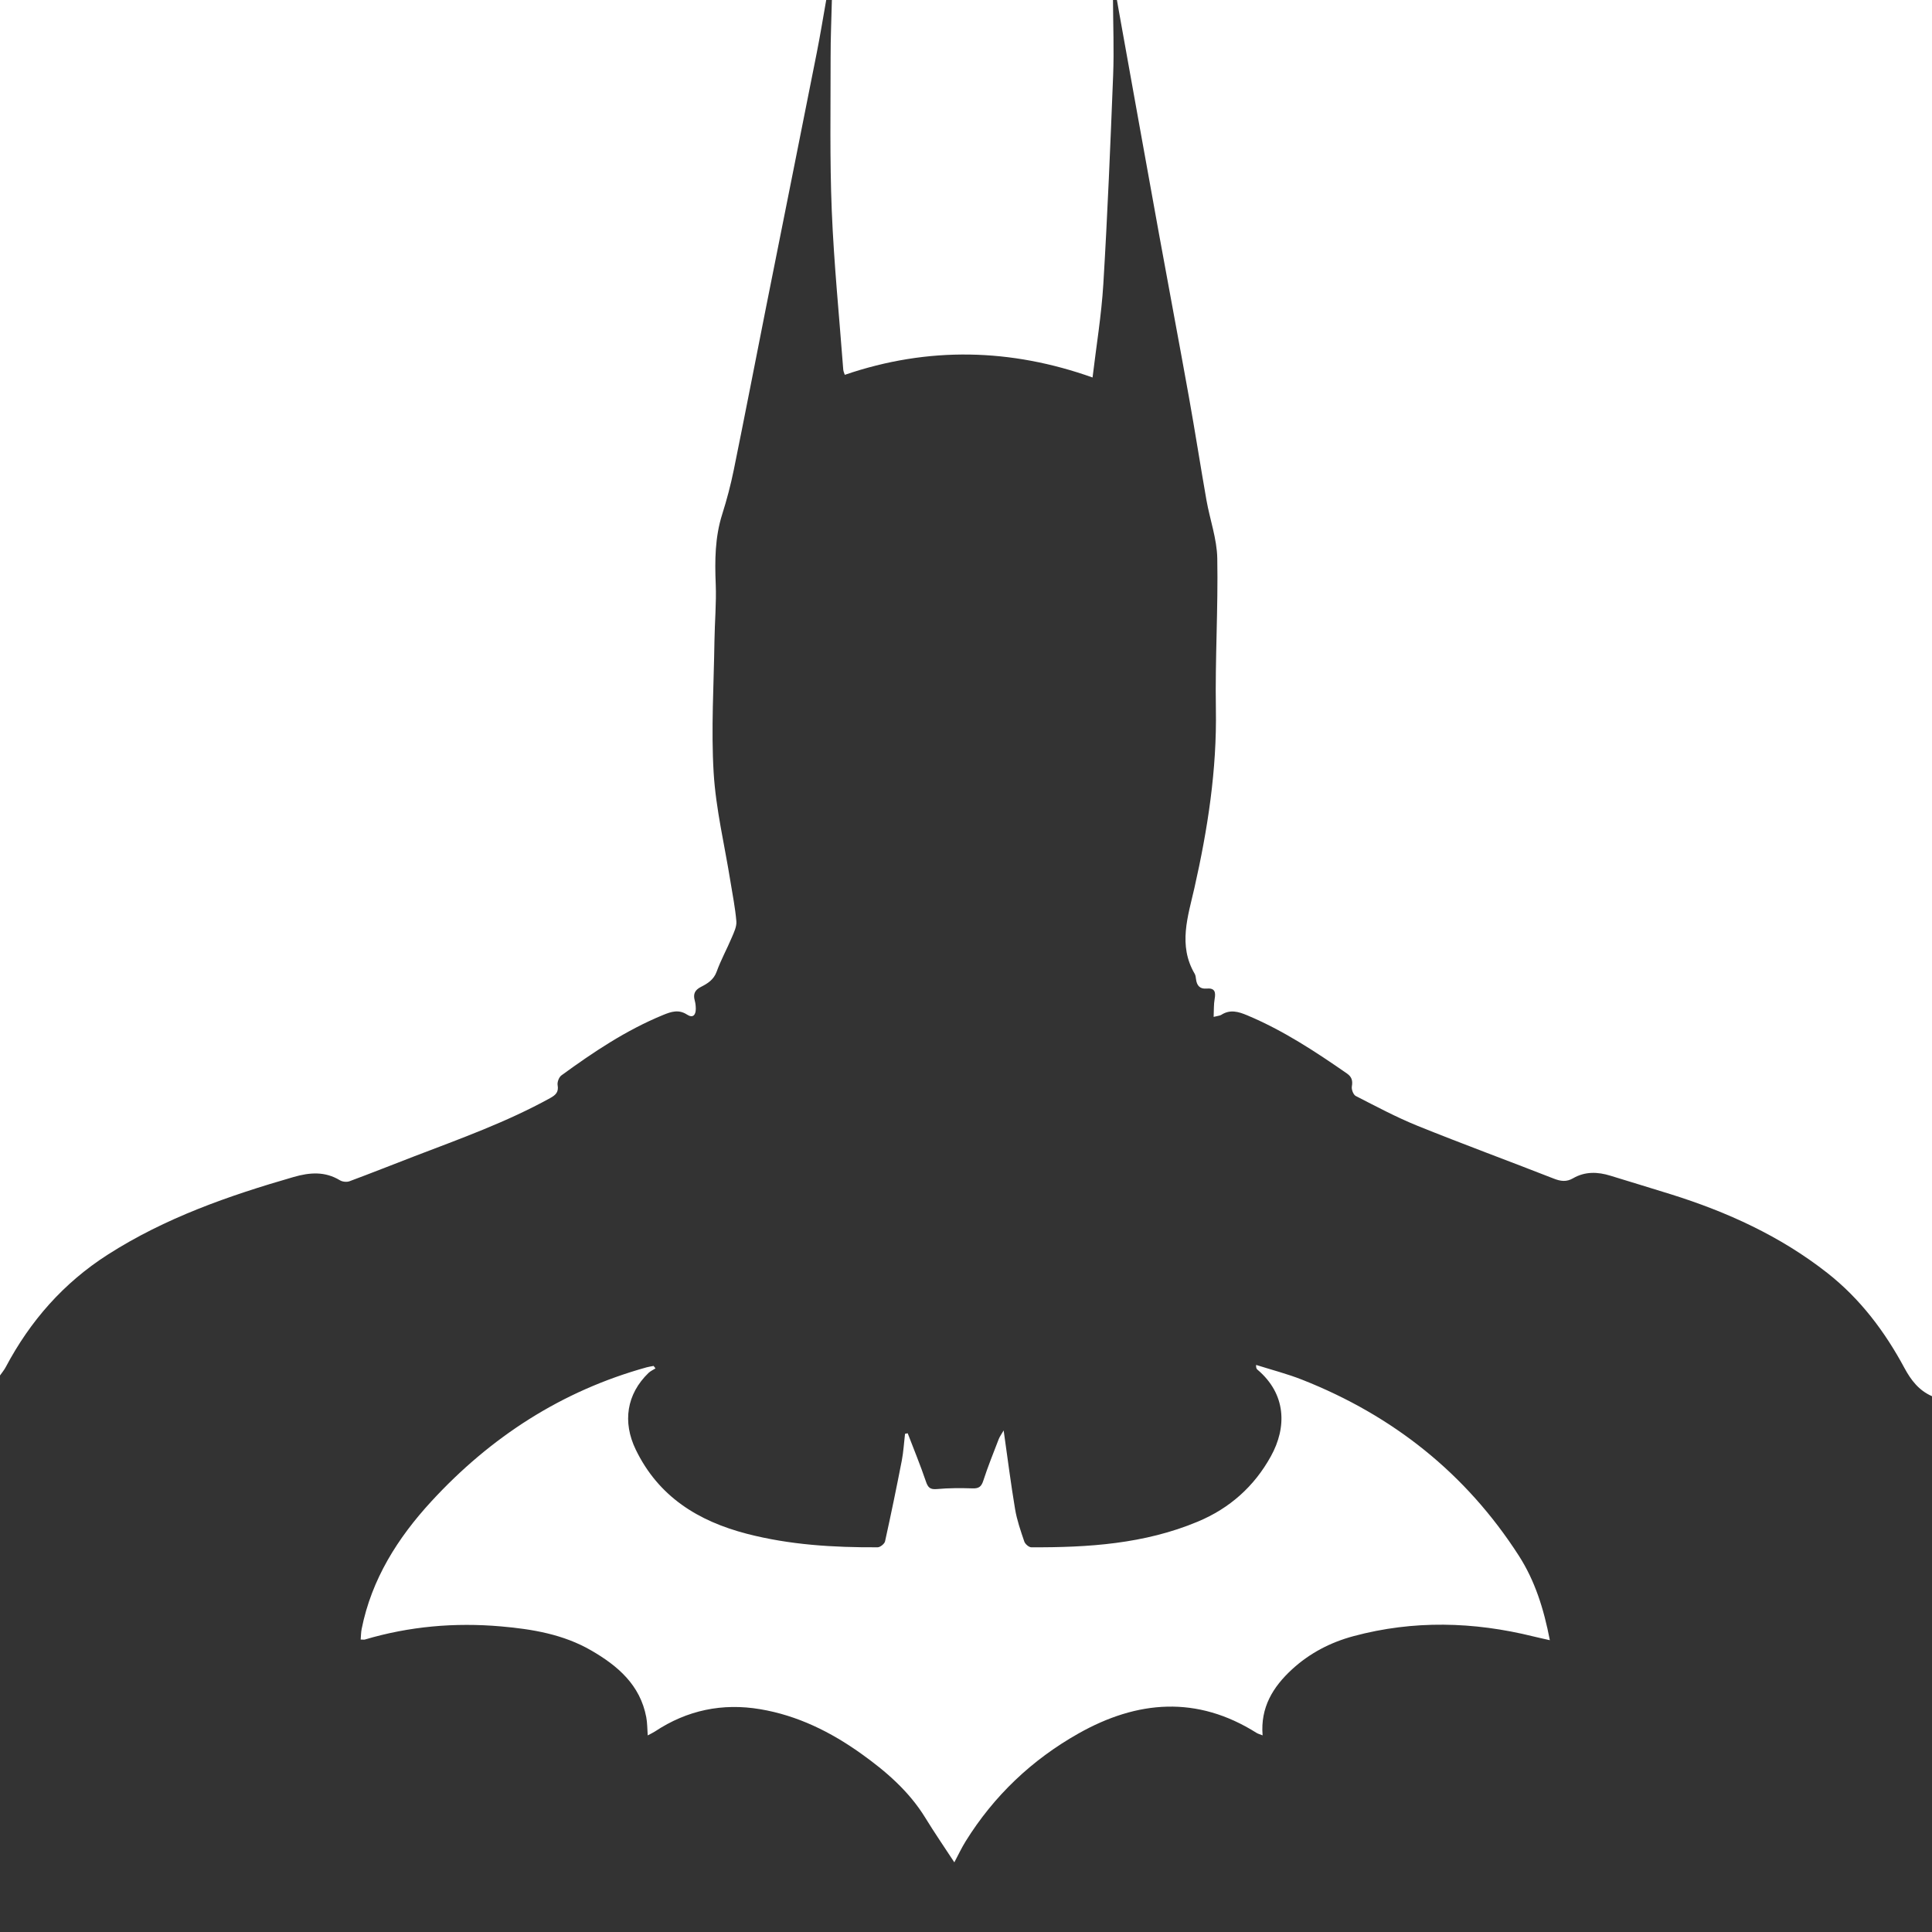 <?xml version="1.0" encoding="UTF-8"?><svg xmlns="http://www.w3.org/2000/svg" viewBox="0 0 500 500"><path class="_black" d="m500,361.34v138.66H0c0-48.02,0-96.03,0-144.03.5-.72,1.07-1.39,1.48-2.16,6.33-11.94,14.94-21.77,26.39-29.1,14.88-9.53,31.31-15.26,48.14-20.11,4.17-1.2,8.1-1.49,11.97.86.65.39,1.75.51,2.46.25,5.63-2.09,11.21-4.32,16.81-6.47,11.9-4.56,23.91-8.86,35.12-15.05,1.46-.81,2.26-1.56,1.94-3.38-.13-.77.35-2.03.97-2.49,8.28-6.04,16.78-11.73,26.34-15.65,2.11-.86,4.03-1.5,6.19-.09,1.5.98,2.26.11,2.26-1.48,0-.72-.08-1.47-.27-2.17-.46-1.67.01-2.71,1.62-3.53,1.7-.86,3.29-1.84,4.05-3.94,1.1-3.04,2.68-5.9,3.94-8.89.56-1.32,1.27-2.79,1.16-4.13-.29-3.47-.98-6.9-1.54-10.35-1.5-9.38-3.77-18.71-4.34-28.14-.68-11.33.05-22.75.21-34.13.07-4.87.52-9.76.33-14.62-.25-6.13-.21-12.15,1.67-18.09,1.2-3.79,2.22-7.65,3.01-11.55,2.85-14,5.56-28.02,8.34-42.03,4.37-21.98,8.79-43.95,13.14-65.94.9-4.53,1.63-9.08,2.44-13.63.49,0,.98,0,1.46,0-.12,4.94-.34,9.89-.33,14.83.01,13.25-.24,26.52.3,39.75.56,13.72,1.94,27.4,2.97,41.1.04.51.29,1,.4,1.36,21.69-7.41,43.05-6.8,64.12.69.96-8.06,2.3-16.09,2.79-24.18,1.09-18.01,1.83-36.04,2.54-54.07.25-6.48-.01-12.99-.04-19.48C288.41,0,288.74,0,289.06,0c.15.86.3,1.72.45,2.58,3.48,19.35,6.94,38.69,10.45,58.03,2.55,14.07,5.22,28.12,7.74,42.19,1.59,8.87,2.97,17.77,4.53,26.64.89,5.03,2.71,10.02,2.8,15.05.24,13-.58,26.02-.36,39.02.27,15.73-2.11,31.05-5.56,46.31-1.66,7.33-4.27,14.81.07,22.19.24.4.29.93.35,1.41.2,1.61.98,2.58,2.71,2.42,2.13-.19,2.44.85,2.11,2.68-.25,1.42-.18,2.9-.26,4.65,1.08-.28,1.61-.29,1.98-.53,2.27-1.46,4.41-.84,6.68.11,9.29,3.89,17.63,9.37,25.85,15.08,1.24.86,1.52,1.85,1.26,3.34-.14.77.38,2.15,1.01,2.47,5.27,2.7,10.52,5.51,16.01,7.73,11.66,4.71,23.48,9.05,35.2,13.64,1.8.71,3.31.93,5.04-.08,3.08-1.78,6.35-1.69,9.68-.65,5.19,1.61,10.4,3.16,15.59,4.79,14.6,4.57,28.36,10.83,40.48,20.34,8.53,6.69,14.9,15.15,19.99,24.61,1.7,3.16,3.75,5.83,7.11,7.3Zm-240.25,8.85c-.55.96-1.03,1.59-1.3,2.3-1.37,3.56-2.8,7.1-3.98,10.73-.5,1.53-1.15,2.02-2.75,1.97-3.08-.1-6.19-.1-9.26.18-1.78.16-2.32-.43-2.85-2.01-1.42-4.19-3.12-8.29-4.7-12.43-.23.05-.46.09-.69.14-.27,2.3-.4,4.62-.83,6.89-1.36,7-2.8,13.98-4.34,20.94-.14.64-1.25,1.53-1.91,1.54-11.41.06-22.75-.62-33.86-3.5-12.59-3.27-22.84-9.59-28.74-21.76-3.47-7.15-2.39-14.37,3.29-19.86.51-.49,1.2-.79,1.81-1.18-.16-.21-.33-.43-.49-.64-.6.12-1.21.2-1.79.36-21.99,6.09-40.39,18.03-55.75,34.72-8.7,9.46-15.44,20.11-18.01,32.97-.18.88-.17,1.79-.26,2.76.61,0,.87.06,1.09,0,11.52-3.42,23.28-4.44,35.22-3.4,8.15.71,16.14,2.05,23.35,6.22,6.88,3.98,12.67,8.92,14.25,17.27.28,1.46.25,2.98.38,4.72.8-.43,1.37-.69,1.89-1.03,8.32-5.51,17.44-7.4,27.23-5.75,9.64,1.62,18.23,5.87,26.1,11.49,6.43,4.59,12.4,9.73,16.62,16.61,2.36,3.85,4.92,7.57,7.51,11.53.98-1.83,1.86-3.73,2.95-5.48,7.33-11.77,17.11-21.05,29.15-27.85,15.28-8.63,30.72-9.88,46.13-.16.39.24.86.35,1.55.63-.59-7.23,2.67-12.53,7.6-17.07,4.59-4.22,9.98-7.01,15.94-8.61,15.51-4.16,31.04-3.76,46.55.08,1.28.32,2.57.59,4.25.97-1.57-8.12-3.85-15.37-8.03-21.87-13.69-21.29-32.57-36.25-56.02-45.52-3.89-1.54-7.97-2.58-11.97-3.85-.04.73.1,1.02.33,1.21,7.52,6.35,7.65,14.95,3.48,22.46-4.33,7.82-10.66,13.44-18.91,16.89-13.81,5.78-28.37,6.7-43.07,6.64-.63,0-1.6-.84-1.82-1.49-.94-2.76-1.91-5.55-2.39-8.41-1.1-6.56-1.93-13.16-2.95-20.32Z"/><style>._black { fill: #333; }</style></svg>